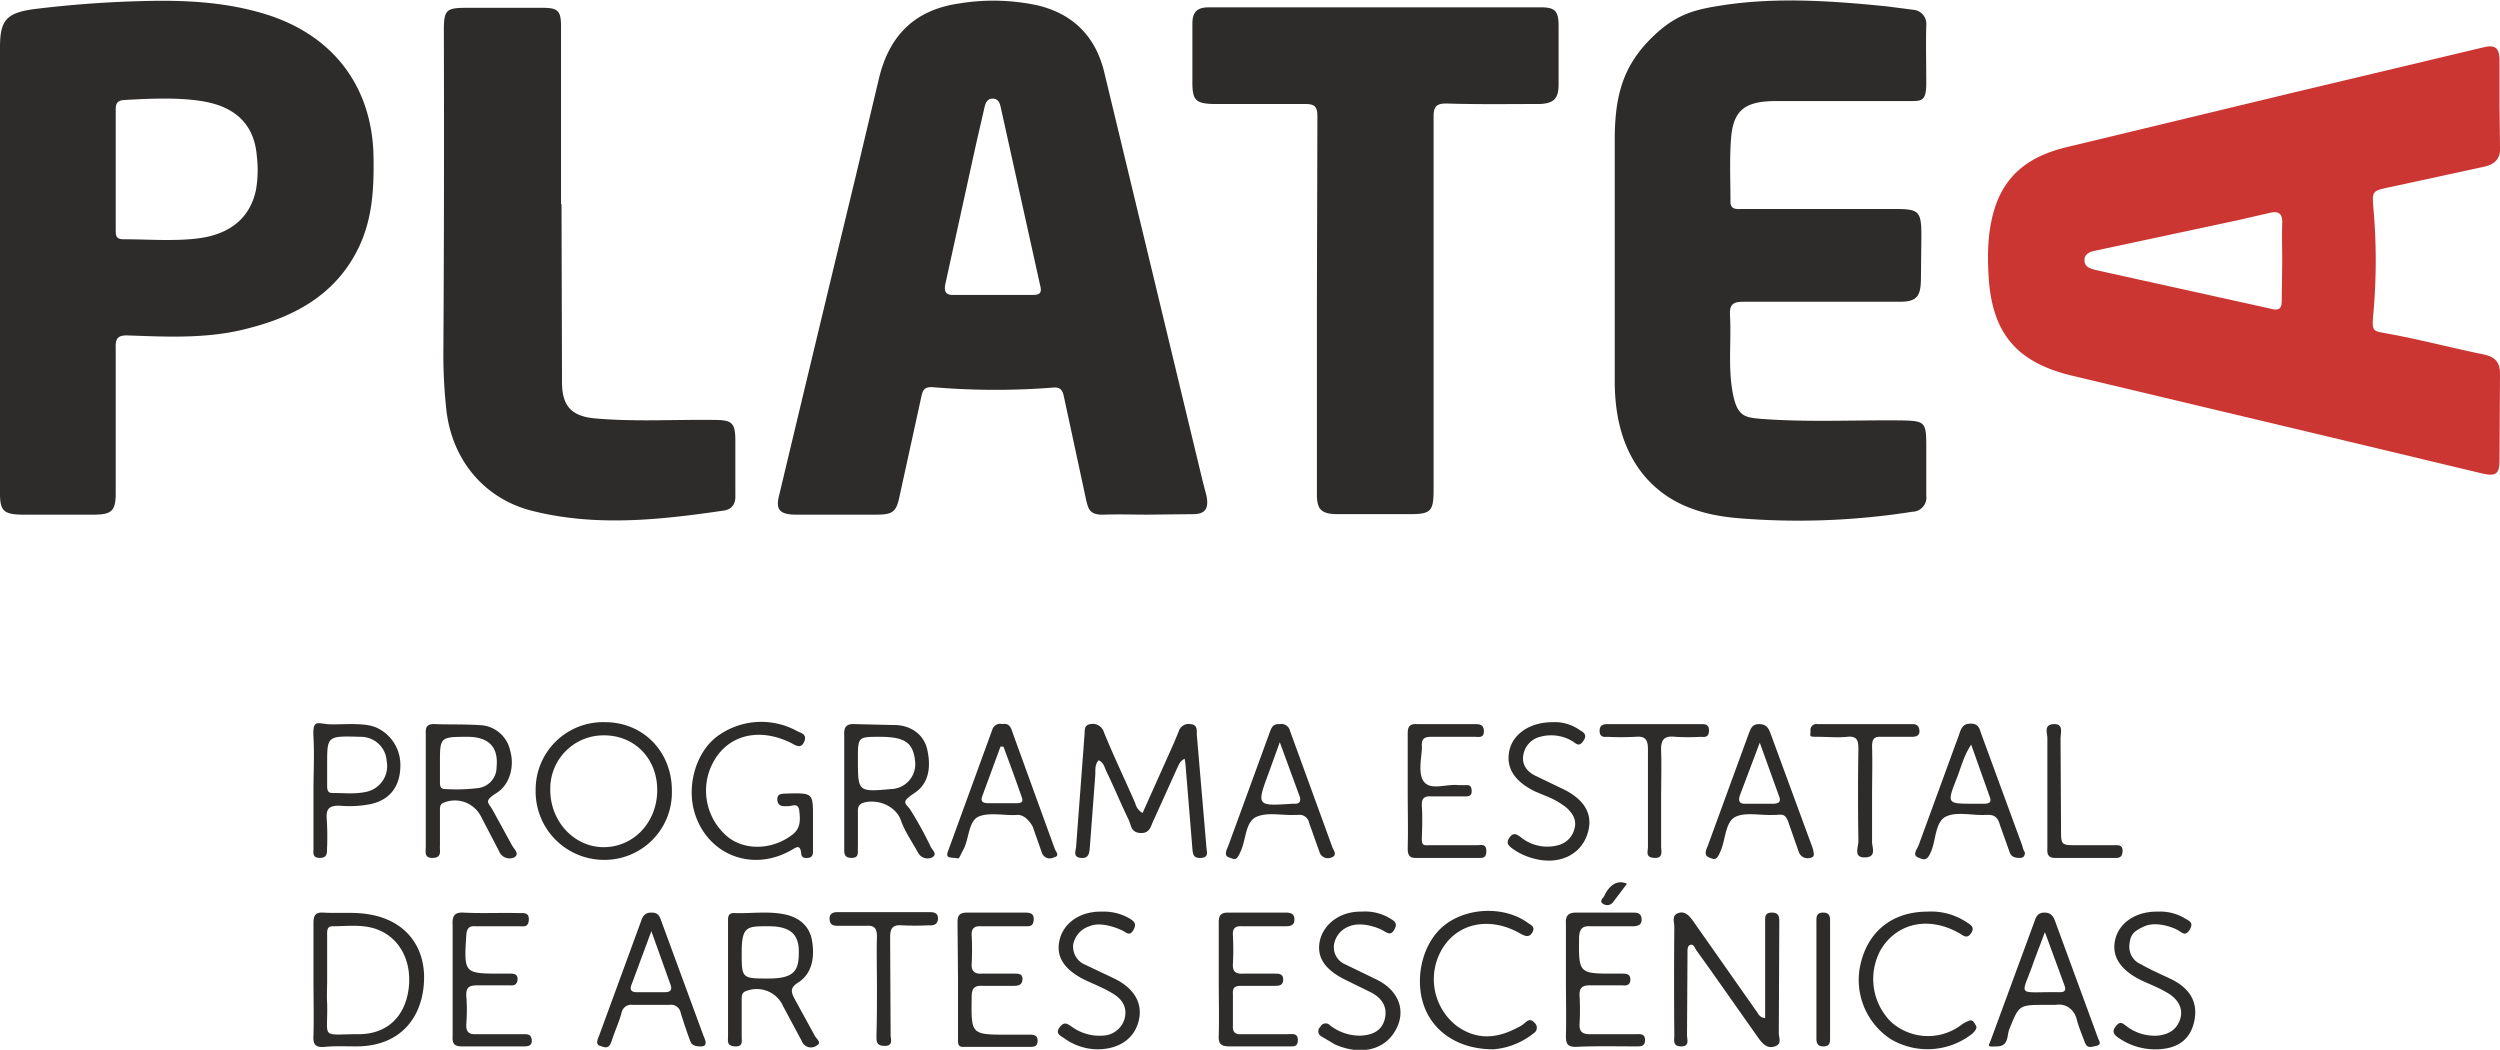 <svg xmlns="http://www.w3.org/2000/svg" viewBox="0 0 512 215"><path d="M511.9 21.6l.1 8.3c.2 2.7-1.1 3.8-3.5 4.3l-18.9 4.1c-3.9.8-3.8.8-3.5 4.6a121.6 121.6 0 0 1 0 20.9c-.4 4.4-.3 3.9 3.3 4.6 6.5 1.2 12.9 2.9 19.3 4.2 2.3.5 3.3 1.6 3.3 3.9l-.1 17.8c0 2.7-.7 3.3-3.4 2.7l-27.6-6.6L424.6 77c-11.9-2.8-17-9-17.4-21.8-.2-4.9.1-9.8 2-14.4 2.7-6.3 7.9-9.2 14.2-10.7L469.5 19l39.1-9.3c2.4-.6 3.3.1 3.3 2.7v9.2zm-44.5 31.8h0c0-2.5-.1-5.1 0-7.6s-1.1-2.6-3-2.1l-6.1 1.4-29 6.2c-1.1.2-2.4.6-2.4 2s1.2 1.7 2.3 2l36.2 8c1.7.4 1.9-.6 1.9-1.8l.1-8.1z" fill="#cc3632"/><g fill="#2e2c2b"><path d="M235.1 105.4c-2.9 0-5.9-.1-8.9 0s-3.3-1-3.8-3.2l-4.5-20.9c-.3-1.6-.9-2.1-2.5-1.9a151.7 151.7 0 0 1-24.3-.1c-1.6-.1-2.1.4-2.4 1.9l-4.4 20.1c-.7 3.5-1.3 4.1-4.9 4.1h-16.7c-3.1-.1-3.9-1.1-3.1-4.1q7.8-32.7 15.7-65.4l4.7-19.8C182.1 7.3 187.3 2 196.5.7a43 43 0 0 1 16 .4c7.5 1.8 12 6.6 13.7 13.9l20 83.1.9 3.5c.5 2.6-.3 3.7-2.8 3.7zm-31.9-45h8.3c1.1 0 1.9-.2 1.6-1.6L205 22.2c-.2-1-.5-2-1.7-2s-1.5 1-1.7 1.9l-1.7 7.4-6.3 28.7c-.3 1.5.1 2.3 1.8 2.2zM0 54.8V9.7c0-5.4 1.2-7 6.7-7.8A226 226 0 0 1 30.1.2c8.5-.2 17 .3 25.2 3 13.4 4.5 21 15 21.2 29 .1 6.3-.2 12.4-2.9 18.2C69.1 60 60.8 64.7 51 67.2c-8.1 2.2-16.4 1.8-24.7 1.5-2.3-.1-2.7.7-2.6 2.8V101c0 3.6-.8 4.4-4.5 4.4H4.3c-3.5-.1-4.3-.8-4.3-4.3zM23.7 35v12c0 1.2 0 2 1.6 2 4.9 0 9.7.4 14.6-.1 6.9-.7 11.2-4 12.5-9.9a23.5 23.5 0 0 0 .2-7c-.4-5.2-3-8.8-8-10.5s-12.9-1.4-19.4-1c-1.5.2-1.5 1.1-1.5 2.2zm307 18.3V27.9c.1-8.5 1.8-14.3 7.2-19.8s9.6-6.2 15.4-7.1c11-1.6 22.1-.8 33.1.3l5.4.7a2.9 2.9 0 0 1 2.7 3.2c-.1 3.9 0 7.9 0 11.8s-1 3.7-3.8 3.7h-27.4c-6.1.1-8.4 2-8.8 7.9-.3 4.2-.1 8.4-.1 12.5-.1 2 1.4 1.7 2.5 1.7H388c5 0 5.5.4 5.5 5.5l-.1 9.2c-.1 3.1-.8 4.3-4.3 4.3H357c-2.1 0-2.8.6-2.7 2.7.3 5.2-.4 10.4.5 15.6s2.4 5.4 6.1 5.7c9.5.7 19 .2 28.5.3 4.8.1 5.1.3 5.1 5.2v10.2a2.9 2.9 0 0 1-2.8 3.3 149.8 149.8 0 0 1-36 1.3c-8-.7-15.3-3.3-20.2-10.3-3.5-5.1-4.7-11-4.8-17.1V53.3zm-61 9.2l.1-38.7c0-2-.6-2.5-2.5-2.5h-18.8c-3.6-.1-4.3-.8-4.3-4.4v-12c0-2.4.9-3.4 3.4-3.4h68c2.9 0 3.6.8 3.6 3.8v12c0 2.9-1 3.9-3.9 4-6.4 0-12.7.1-19.1-.1-2.1 0-2.6.7-2.6 2.7v76.3c0 4.5-.5 5.1-4.9 5.1h-15.1c-3-.1-3.9-1-3.9-4zM115 41.8l.1 36.5c0 4.9 2 7 6.9 7.4 8 .7 16.1.2 24.2.3 3.8 0 4.4.6 4.4 4.4v11c.1 1.8-.7 3-2.6 3.2-13 1.9-26.1 3.3-39.1 0-9.8-2.5-16.4-10.5-17.5-20.8a103.7 103.7 0 0 1-.6-11.2q.2-33.1.1-66.3c0-4.2.4-4.7 4.6-4.7h15.6c3.2 0 3.8.6 3.8 3.9v36.3zm119 124.7l6.4-14.3 1-2.4a2.1 2.1 0 0 1 2.4-1.5c1.5.1 1.3 1.3 1.3 2.1l2 23.4c.1.8.4 1.8-1.1 1.9s-1.7-.6-1.8-1.9l-1.4-17.1a8.3 8.3 0 0 0-.2-1.3c-1 .5-1.2 1.3-1.6 2.1l-4.7 10.4c-.6 1.1-.7 2.8-2.7 2.7s-1.9-1.5-2.4-2.6c-1.6-3.3-3-6.7-4.6-10-.4-.8-.5-1.8-1.6-2.3-.9 1-.6 2.2-.7 3.2l-1.1 14.6c-.1 1.2-.2 2.4-1.9 2.2s-.9-1.6-.9-2.5l1.7-22.6c.1-.9-.2-2.1 1.2-2.3a2.4 2.4 0 0 1 2.8 1.7c2 4.9 4.3 9.7 6.4 14.5a3.1 3.1 0 0 0 1.5 2zm127.5 42v-19.7c0-1-.1-1.9 1.4-1.9s1.5 1 1.5 2l-.1 22.7c0 .9.7 2.2-.8 2.7s-2.4-.4-3.3-1.6l-10-14.2-2.8-3.9c-.3-.4-.5-1.3-1.2-1.1s-.6 1.2-.6 1.8l-.1 16.7c0 .9.6 2.3-1.2 2.3s-1.4-1.3-1.4-2.3q-.1-11.1 0-22.2c0-1-.6-2.3.8-2.8s2.3.6 3.1 1.7l13.2 18.8a1.8 1.8 0 0 0 1.5 1zm-237.6-60.6c7.8 0 13.7 6 13.7 14a13.8 13.8 0 0 1-14.1 14.2 14 14 0 0 1-13.8-14.3 13.8 13.8 0 0 1 14.2-13.9zm10.7 13.9c0-6.5-4.7-11.3-11.1-11.2a10.9 10.9 0 0 0-10.8 11.2c0 6.5 5 11.8 11.1 11.7s10.8-5.2 10.8-11.7zm38.3.2v-11.4c-.1-1.7.4-2.4 2.2-2.3l8.6.2c2.9.2 5.5 1.9 6.2 5s.6 6.8-2.6 8.9-1.6 2.1-.7 3.7a74.3 74.3 0 0 1 4 7.3c.3.7 1.5 1.5.3 2.2a2.2 2.2 0 0 1-2.9-1c-1.2-2.2-2.7-4.3-3.5-6.6s-3.5-4.1-6.7-3.8c-1.5.2-2.2.6-2.1 2.2v7c-.1 1 .4 2.3-1.3 2.3s-1.5-1.2-1.5-2.2zm7.3-11.1c-4.5 0-4.5 0-4.5 4.6 0 6.7 0 6.7 6.8 6.1a5.1 5.1 0 0 0 4.9-5.8c-.4-3.7-2.1-4.9-7.2-4.9zm-116 49.6V189c0-1.5.4-2.2 2-2.1 3.2.2 6.4-.2 9.6.4 7.4 1.3 11.6 6.8 11 14.3s-5.4 12.7-13.8 12.7c-2.2 0-4.4-.1-6.5.1s-2.4-.7-2.3-2.4c.1-3.8 0-7.7 0-11.5zm2.8.3c0 1.5-.1 3.1 0 4.7.2 7.5-1.6 6.3 6.7 6.3 5.7-.1 9.3-3.7 10-9.4s-2-10.8-7.2-12.3c-2.8-.8-5.6-.4-8.4-.4-1.2 0-1.1 1-1.1 1.9zm99.5-31.6v5.2c0 .7-.2 1.2-1 1.3s-1.3-.1-1.4-.8c-.2-2.3-1.2-1.2-2.2-.7-7.9 4.4-16.9.9-19.6-7.6-1.7-5.5.1-12.1 4.2-15.5a15.2 15.2 0 0 1 16.7-1.4c.7.4 2.2.6 1.5 2.2s-1.8.7-2.8.2c-7-3.4-13.7-1.3-16.4 5.2a12.3 12.3 0 0 0 3.8 14.3c3.7 2.7 9.1 2.3 12.9-.6 1.8-1.3 1.7-3.1 1.5-4.9s-1.4-1-2.3-1-2.1.2-2.2-1.3 1.3-1.2 2.3-1.3c5-.1 5 0 5 4.9zm-79.3-7.1v-11.8c-.1-1.6.4-2.1 2.1-2s5.9 0 8.8.2a6.6 6.6 0 0 1 6.4 5.3c.9 3.2-.1 6.9-2.8 8.6s-1.7 1.9-.8 3.5l4 7.3c.4.7 1.6 1.7.4 2.4a2.3 2.3 0 0 1-3.1-1.3l-3.6-6.9a6 6 0 0 0-7.5-3.1c-1.1.3-1 1.1-1 1.9v7c-.1 1 .5 2.4-1.4 2.5s-1.5-1.3-1.5-2.4zm2.9-5.8v3.9c0 .8.1 1.4 1.1 1.4a37.5 37.5 0 0 0 6.7-.2 4.3 4.3 0 0 0 3.8-4.3c.4-4-1.5-6.1-5.7-6.2-5.9 0-5.9 0-5.9 5.4zm59 44.4v-11.8c0-1-.1-2 1.4-1.9 3.3.1 6.6-.4 9.9.2s5.4 2.5 5.9 5.4.3 6.6-2.8 8.6c-1.6 1-1.6 1.8-.8 3.3l4.1 7.5c.3.7 1.6 1.5.5 2.1a2 2 0 0 1-3.1-.9l-3.8-7.1a5.9 5.9 0 0 0-7.4-3.2c-1.1.3-1.1 1-1.1 1.8v7.6c0 1 .3 2.1-1.4 2s-1.4-1.1-1.4-2.1zm2.8-5.7c0 5.4 0 5.4 5.5 5.4s6.2-1.8 6.2-5.5-1.9-5.2-6.2-5.2-5.5-.1-5.5 5.3zm44.3 5.6l-.1-11.8c0-1.4.5-1.9 2-1.9h11.7c1.1 0 2 .1 1.9 1.5s-.9 1.3-1.8 1.3H201c-1.4-.1-2.1.4-2 1.9a56.1 56.1 0 0 1 0 5.8c-.1 1.6.7 2.1 2.2 2h6.5c.9 0 1.7 0 1.7 1.1s-.7 1.4-1.7 1.4h-6.5c-1.7-.1-2.2.6-2.2 2.3-.1 7.7-.2 7.7 7.5 7.7h4.4c.8 0 1.6.1 1.6 1.2s-.5 1.3-1.5 1.3h-13.6c-1.3.1-1.2-.8-1.2-1.7zm53.4.1v-11.8c0-1.4.4-2 1.9-2h11.8c1 0 1.8.2 1.8 1.4s-.8 1.4-1.8 1.4h-8.9c-1.4-.1-2 .4-1.9 1.9a56.1 56.1 0 0 1 0 5.8c-.1 1.6.6 2.1 2.1 2h6.6c.8 0 1.6.1 1.6 1.2s-.7 1.3-1.6 1.3h-7.1c-1.2 0-1.7.4-1.6 1.7v6.4c-.1 1.4.5 1.9 1.8 1.8h9.4c.9 0 2.1-.3 2.1 1.2s-1 1.3-2 1.3h-12c-1.7 0-2.3-.5-2.2-2.2.1-3.8 0-7.6 0-11.4zm71.1-.2v-11.2c-.1-1.6.3-2.4 2.1-2.4h11.5c.9 0 1.8 0 1.9 1.3s-.9 1.5-1.9 1.5h-8.6c-1.7-.1-2.2.6-2.3 2.2-.1 7.5-.1 7.5 7.3 7.5h1.6c.8 0 1.6.1 1.6 1.2s-.7 1.3-1.6 1.2h-6.8c-1.5 0-2.1.6-2 2.2a54.2 54.2 0 0 1 0 5.7c-.1 1.6.6 2.1 2.1 2.1h9.4c.8 0 1.9-.2 1.9 1.2s-1 1.3-1.9 1.3c-4.1 0-8.2-.1-12.3.1-1.7 0-2-.7-2-2.2.1-3.9 0-7.8 0-11.7zm-228 .1v-11.2c-.1-1.7.3-2.6 2.2-2.5 3.8.2 7.5 0 11.3.1 1 0 2.2-.2 2.1 1.4s-1.1 1.3-2 1.3h-8.9c-1.3-.1-1.8.4-1.9 1.8-.5 7.9-.5 7.9 7.3 7.9h1.8c.8 0 1.4.2 1.4 1.1s-.5 1.4-1.4 1.3h-6.8c-1.6 0-2.4.3-2.3 2.2a36.2 36.2 0 0 1 0 5.7c-.1 1.6.5 2.2 2.1 2.1h9.4c.9 0 1.8-.1 1.9 1.2s-.9 1.3-1.8 1.3H94.6c-1.6 0-2-.6-1.9-2.1zm112.6-52.3c1.4-.3 1.8.8 2.1 1.8l8.6 23.7c.2.6 1.2 1.5-.2 1.8a1.7 1.7 0 0 1-2.4-.9l-1.9-5.4s-1.3-2.6-3.3-2.4-5.5-.6-7.7.3-2 4.6-3.2 6.8-.6 1.8-1.9 1.7-1.7-.2-1.2-1.5l9-24.7a1.7 1.7 0 0 1 2.1-1.2zm.2 4.6h-.6l-3.6 9.8c-.6 1.4-.2 1.8 1.3 1.8h5.4c.7 0 1.7 0 1.3-1.1-1.2-3.5-2.5-7-3.8-10.5zm209.2 21.7c0 .8-.4 1.1-1 1.1s-1.7 0-2.1-1.1l-2-5.6c-.5-1.9-1.4-2.2-3-2.1h-.2c-2.6.1-5.6-.7-7.8.3s-2.1 4.5-3 6.9-1.6 2-2.8 1.5-.2-1.7.1-2.4l8.3-22.7c.4-1.2.7-2.3 2.4-2.3s1.8 1.1 2.2 2.2l8.4 22.9a3.9 3.9 0 0 0 .5 1.3zm-11-22.1c-1.6 2.4-2.1 4.8-3 7-2 5.1-1.9 5.1 3.4 5.1h2.3c1.1 0 1.5-.4 1.1-1.4l-3.8-10.7zm-141.6-4.2a1.8 1.8 0 0 1 2.1 1.4l8.7 23.9c.3.6 1 1.6-.2 2a1.8 1.8 0 0 1-2.5-1.2l-2.1-5.9a2 2 0 0 0-2.3-1.6h-.8c-2.6.1-5.5-.6-7.7.4s-2.1 4.4-3.1 6.8-1.3 1.9-2.5 1.5-.4-1.7-.1-2.5l8.4-23c.4-1.1.7-1.9 2.1-1.8zm0 3.7l-2.2 6.1c-2.6 7-2.6 7 4.9 6.5h.5c1 0 1.1-.7.9-1.4zm43.7 62.9c-7.2 0-12.5-3.7-14.3-9.3s-.1-12.9 4.7-16.4 12.2-3.5 16.7-.2c.7.5 1.6.8.9 2s-1.7.6-2.6.1c-5.9-3.3-12.2-2.2-15.5 2.7a12.1 12.1 0 0 0 2.5 16.2c4 3 8.2 2.8 12.5.5a6.2 6.2 0 0 0 1.7-1.1c.8-.7 1.3-.6 2 .2a1.3 1.3 0 0 1-.3 2 15 15 0 0 1-8.3 3.3z"/><path d="M371.4 174.5c.2.7 0 1.1-.7 1.2a1.9 1.9 0 0 1-2.3-1.2l-2-5.7c-.6-1.9-1.1-2.1-2.6-1.9h-.8c-2.6.1-5.6-.6-7.6.4s-2 4.4-2.9 6.7-1.3 2.1-2.5 1.6-.5-1.7-.2-2.5l8.4-23c.4-1 .7-1.8 2.1-1.8s1.9.8 2.3 1.9l8.6 23.4a3.7 3.7 0 0 1 .2.9zm-11-22.4l-4 10.6c-.5 1.4-.2 2 1.3 1.9h5.5c1 0 1.6-.4 1.2-1.4l-4-11.1zm34.4 34.6a13 13 0 0 1 8 2.2c.8.5 1.7 1 .9 2.2s-1.5.6-2.3.1c-6.2-3.6-12.7-2.3-16.1 3.1a12.4 12.4 0 0 0 1.9 14.9 11.3 11.3 0 0 0 14.2.9 6.6 6.6 0 0 1 2-1.1c.7-.2 1 .6 1.3 1.1s-.4 1.3-.9 1.7a14.8 14.8 0 0 1-16.6 1 14.5 14.5 0 0 1-6.3-14.7c1.4-7.2 6.5-11.4 13.9-11.4zm23.9 19.1c-5.3 0-5.2.1-7.2 5-.5 1.3-.1 3.4-2.4 3.5s-1.9.1-1.3-1.5l8.9-24.2c.3-.9.7-1.7 2-1.7s1.8.7 2.2 1.8l8.7 23.7c.2.7 1 1.5-.3 1.8s-1.9.5-2.4-.9-1.2-3-1.6-4.6-1.9-3.3-4.3-2.9zm.1-14.9l-2.2 5.8c-2.6 7.7-4 6.4 4.9 6.5h.3c1 0 1.4-.3 1-1.4l-4-10.9zm-274.3 22.4c.1.9-.4 1-1 1s-1.7 0-2.1-1-1.4-3.9-2-5.9a2 2 0 0 0-2.3-1.6h-7.5a2 2 0 0 0-2.3 1.6c-.5 1.9-1.4 3.8-2 5.7s-1.4 1.4-2.4 1.1-.5-1.4-.2-2.1l8.5-23.2c.4-1.1.7-2 2.2-2s1.7.8 2.1 1.9l8.6 23.4a7.6 7.6 0 0 1 .4 1.1zm-11.1-22.6l-4 10.8c-.5 1.1-.2 1.7 1 1.7h5.8c1.2 0 1.5-.6 1.1-1.6l-3.9-10.9zM288.3 162v-11.8c0-1.5.5-2 2-1.9H302c1.1 0 1.9.1 1.9 1.5s-1.1 1.1-1.9 1.1h-8.9c-1.5 0-2 .5-1.9 2s-1 5.6.5 7.3 4.6.3 7 .6h1.6c.9-.1 1.1.5 1.1 1.3s-.5 1-1.2 1h-7.1c-1.5-.1-2 .5-1.9 2s.1 4.1 0 6.2.4 1.8 1.8 1.8h9.4c.9 0 2-.4 2 1.2s-.9 1.4-1.9 1.4h-12.3c-1.6.1-1.9-.6-1.9-2 .1-3.9 0-7.8 0-11.7zm-224.1-.1c0-3.6.2-7.3 0-10.9s.7-2.9 2.8-2.7 5.9-.3 8.8.3 6.2 3.6 6.2 8.1-2.3 7.2-6.2 8a22.2 22.2 0 0 1-6.3.3c-1.9 0-2.7.5-2.6 2.5a56.1 56.1 0 0 1 .1 5.8c-.1 1 .3 2.4-1.5 2.4s-1.2-1.4-1.3-2.3v-11.5zm2.8-5.4v4.4c0 .8.1 1.5 1 1.5 2.5 0 4.9.3 7.3-.3a5.4 5.4 0 0 0 3.9-6.2 5.3 5.3 0 0 0-5.4-5c-6.8-.2-6.8-.2-6.8 5.6zm211.9 30.2a9.8 9.8 0 0 1 5.8 1.4c.8.5 1.6.9.9 2.2s-1.3.9-2.3.3-4.6-2-7.2-.8a4.8 4.8 0 0 0-2.9 3.7 3.8 3.8 0 0 0 2.3 4l6.6 3.2c4.7 2.4 6 6.8 3.4 10.8s-7.6 4.4-12.1 2.4l-2.7-1.6a1.2 1.2 0 0 1-.3-2 1.2 1.2 0 0 1 2-.3 9.9 9.9 0 0 0 6.2 2.1c2.5-.1 4.4-1 5-3.4s-.5-4.2-2.7-5.4l-5.3-2.6c-4.3-2.1-6-4.7-5.3-8s4-6.1 8.6-6zm163.1 0a9.8 9.8 0 0 1 5.5 1.4c.8.5 1.8.8 1 2.2s-1.4.9-2.3.3-4.5-2-7-.9-2.9 1.9-3.1 3.8a3.9 3.9 0 0 0 2.4 4c1.9 1.1 4 2 6.1 3 4.1 2 5.7 5 4.7 9s-4.1 5.5-8.3 5.4a13.1 13.1 0 0 1-6.9-2.2c-.9-.6-1.8-1.2-.8-2.5s1.5-.5 2.4.1a9.4 9.4 0 0 0 6.1 1.8c2.3-.2 4-1.2 4.7-3.4s-.5-4.1-2.5-5.3-3.7-1.8-5.6-2.7c-4.2-2.1-6-4.9-5.2-8.3s4.2-5.8 8.8-5.7zm-216.3 0a10.5 10.5 0 0 1 5.8 1.5c.9.6 1.3 1.1.6 2.3s-1.3.6-2 .2-4.5-2.1-7-1a4.9 4.9 0 0 0-3.3 3.7 4 4 0 0 0 2.5 4.2l5.9 2.8c4.1 2 5.9 5.1 5 8.7s-4 5.8-8.5 5.8a11.8 11.8 0 0 1-6.8-2.3c-.8-.5-1.8-1-.9-2.2s1.5-.8 2.4-.2a9.6 9.6 0 0 0 6.3 1.9 4.8 4.8 0 0 0 4.6-3.4c.6-2.2-.3-3.9-2.2-5.1s-4-2-6.1-3c-4.1-2.1-5.8-4.7-5-8.1s4.1-5.9 8.7-5.8zm92.3-38.8a8.8 8.8 0 0 1 5.5 1.6c.9.5 1.6 1 .8 2.2s-1.3.8-2.1.2a8.5 8.5 0 0 0-6.8-1 4.6 4.6 0 0 0-3.4 3.6c-.4 2 .6 3.4 2.3 4.3l5.4 2.6c5 2.3 6.8 5.6 5.3 9.7s-5.8 6-10.6 4.8a13 13 0 0 1-4.5-2c-.8-.6-1.6-1.1-.8-2.3s1.5-.8 2.4-.1a8.6 8.6 0 0 0 7.6 1.6 4.6 4.6 0 0 0 3.4-3.6c.4-1.7-.5-3-1.7-4.1a16 16 0 0 0-4-2.3l-2.4-1c-4.3-2.1-6-4.9-5.3-8.3s4.1-5.9 8.9-5.9zm22.2 15.5v9.9c0 1 .5 2.5-1.4 2.4s-1.3-1.3-1.3-2.3v-19.9c0-2-.5-2.8-2.6-2.6a56.1 56.1 0 0 1-5.8 0c-.8.1-1.5-.1-1.5-1.2s.6-1.4 1.6-1.4h19.1c.9 0 1.7 0 1.7 1.3s-.7 1.4-1.6 1.3a46.9 46.9 0 0 1-5.3 0c-2.5-.3-3 .8-2.9 3.1s0 6.2 0 9.4zm-160.6 38.5c0-3.4-.1-6.8 0-10.1 0-1.6-.5-2.3-2.1-2.2h-6c-.9 0-1.5-.2-1.6-1.3s.6-1.5 1.6-1.5h18.8c.9 0 1.8.1 1.8 1.3s-.9 1.5-1.9 1.4a50.5 50.5 0 0 1-5.5 0c-1.8-.1-2.4.5-2.4 2.4l.1 20.1c0 .8.6 2.2-1.2 2.2s-1.7-1-1.7-2.2c.1-3.3.1-6.7.1-10.1z"/><path d="M383.4 163.3v8.9c-.1 1.2 1.1 3.3-1.4 3.4s-1.4-2.1-1.4-3.3c-.1-6.3-.1-12.7 0-19 0-1.8-.4-2.6-2.3-2.4s-4 0-6 0-1.5-.1-1.5-1.2a1.2 1.2 0 0 1 1.4-1.4h19.4c.9 0 1.4.3 1.5 1.3s-.6 1.3-1.5 1.3h-6.3c-1.5-.1-1.9.5-1.9 2 .1 3.4 0 6.9 0 10.4zm35.9-1.3v-10.9c0-1-.8-2.7 1.3-2.8s1.4 1.8 1.4 3l.1 18.5c0 3.3 0 3.3 3.4 3.3h7.3c.9 0 2-.2 1.9 1.3s-1.1 1.3-2 1.3h-11.5c-1.5.1-2-.5-1.9-1.9zM372 200.4v-11.5c0-1-.1-2 1.4-2s1.4 1.1 1.4 2.1v23.4c0 1.1 0 1.9-1.4 1.9s-1.4-1-1.4-1.9zM333.2 181l-2.8 3.7a1.5 1.5 0 0 1-2.1.4c-.9-.6.1-1.2.3-1.7s1.8-3.7 4.6-2.4z"/></g></svg>